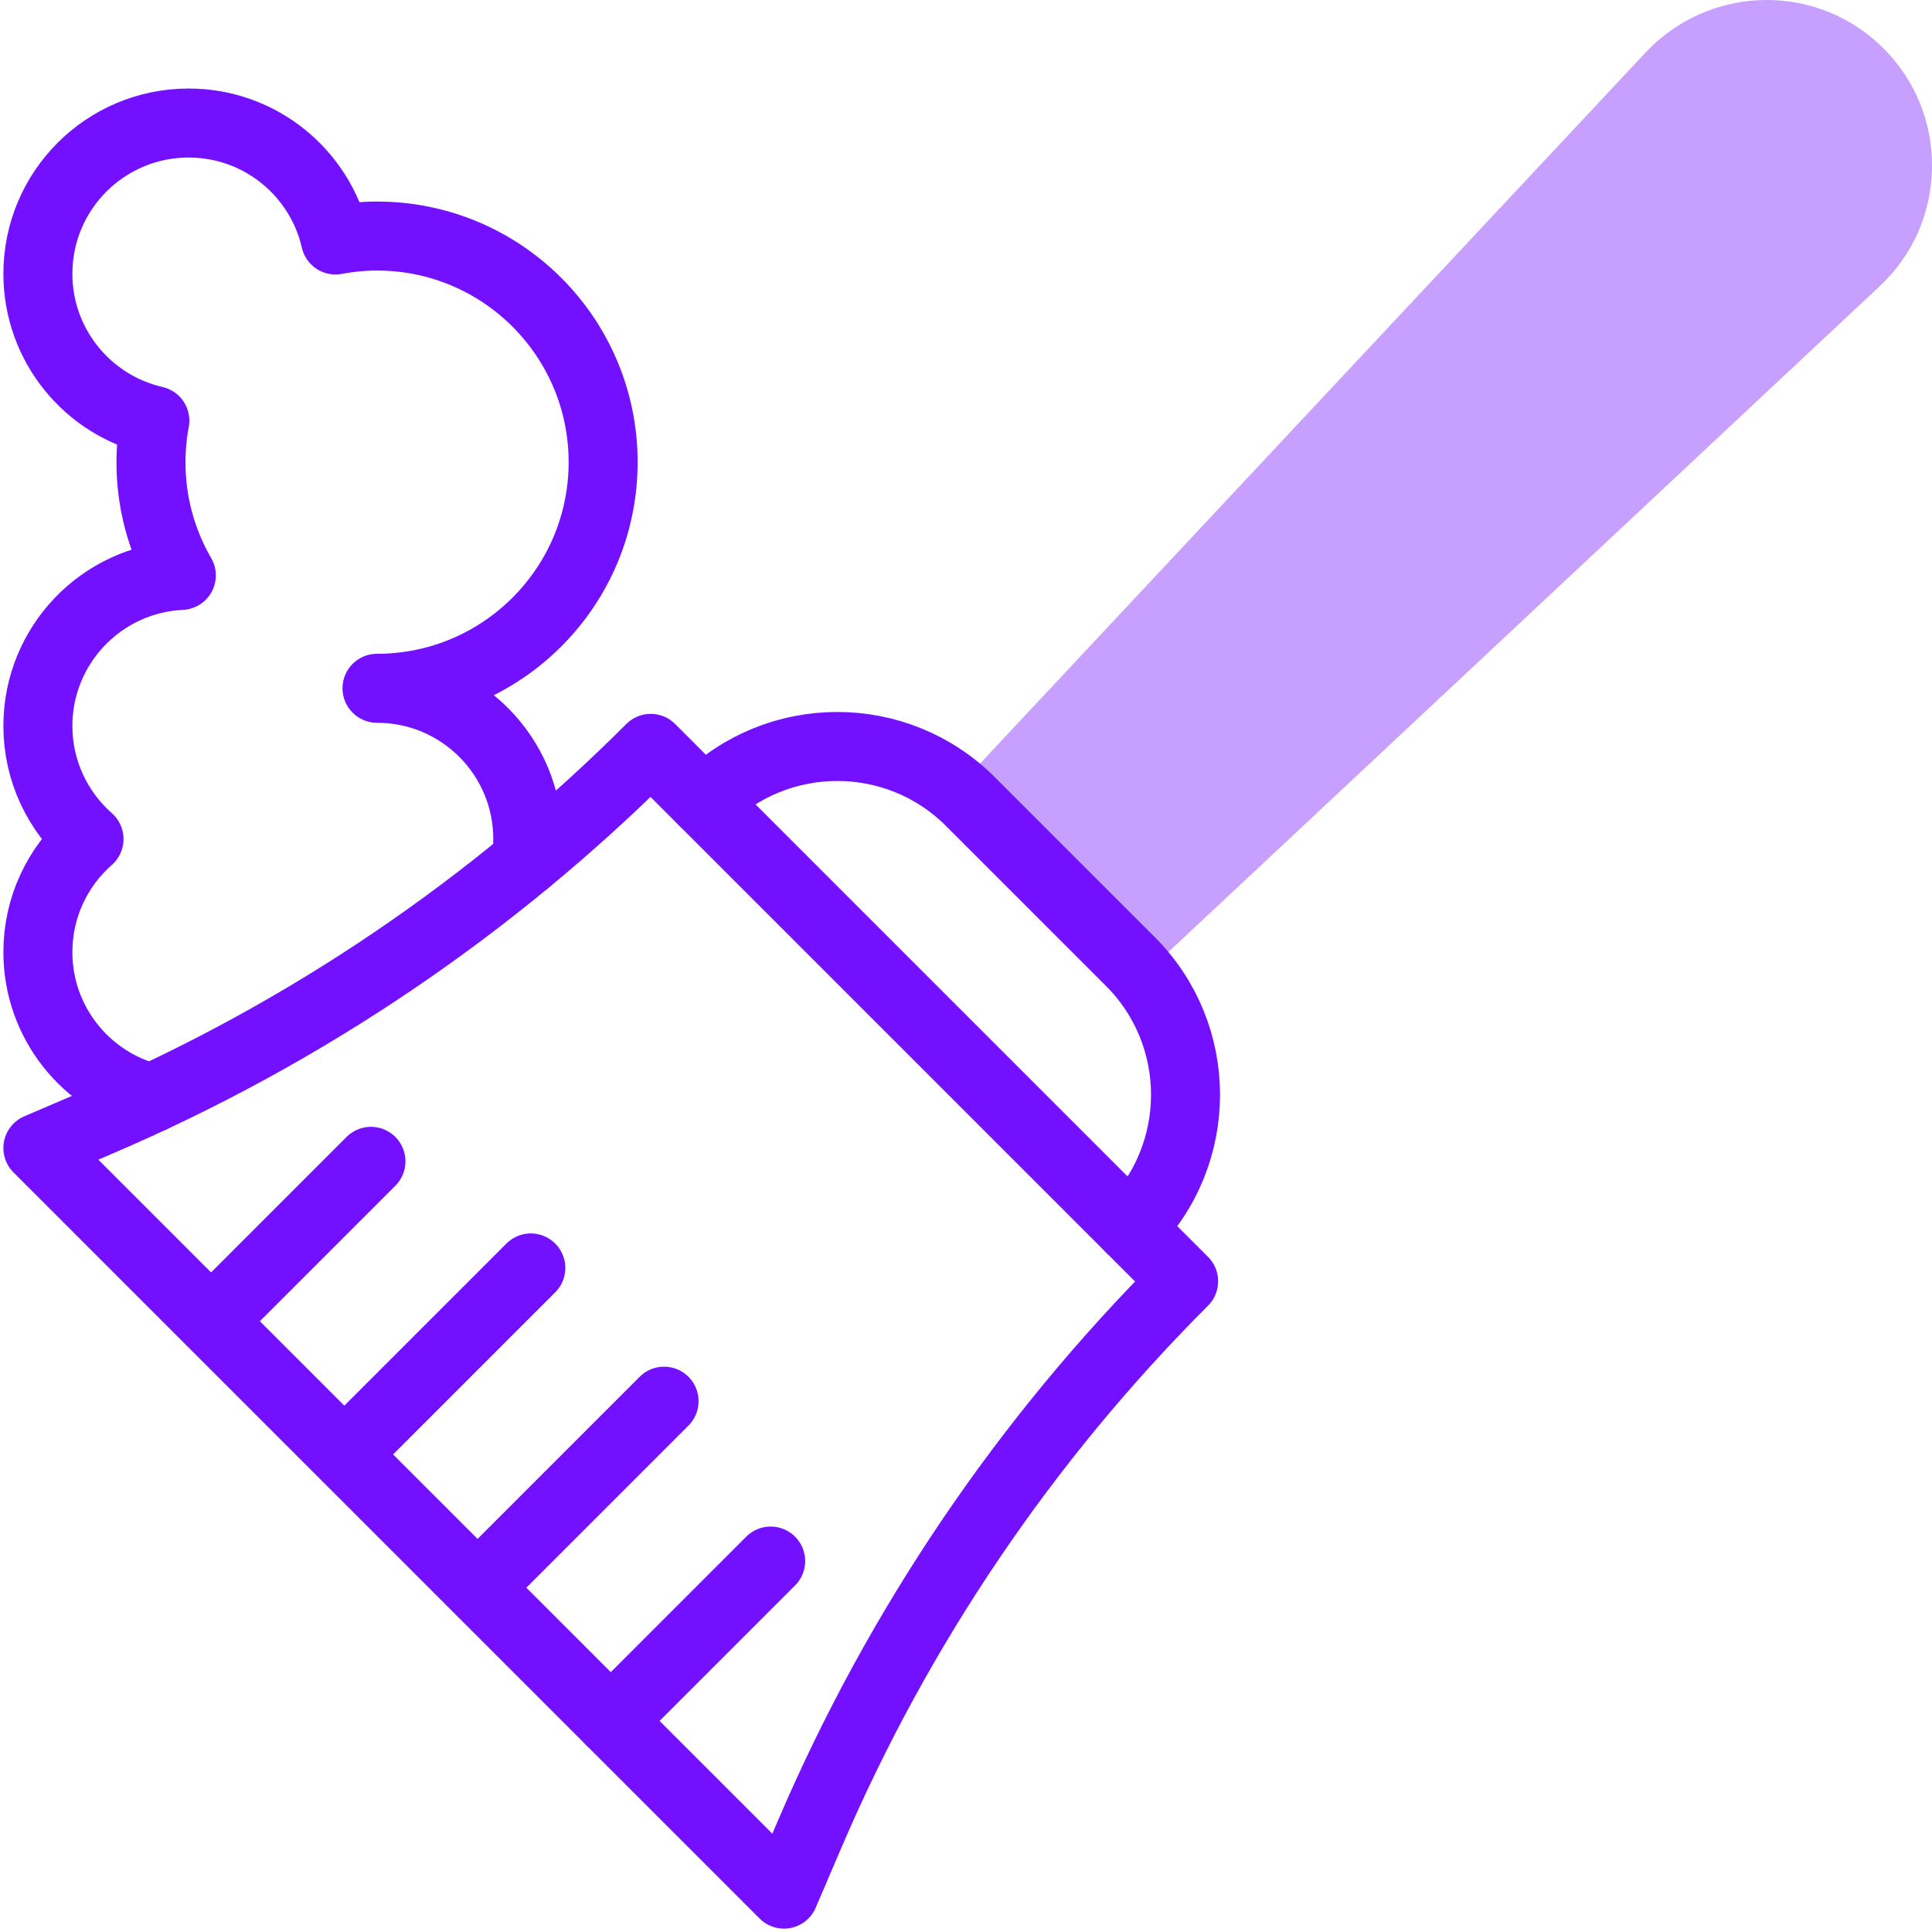 <svg width="28" height="28" viewBox="0 0 28 28" fill="none" xmlns="http://www.w3.org/2000/svg">
<g clip-path="url(#clip0_290_1505)">
<path d="M13.86 11.433L23.851 0.759C24.302 0.277 24.941 0 25.602 0C26.243 0 26.844 0.249 27.298 0.702C27.761 1.166 28.011 1.783 28 2.438C27.989 3.094 27.72 3.701 27.241 4.149L16.567 14.14L13.86 11.433Z" fill="#7210FF" fill-opacity="0.4"/>
<path d="M5.376 16.831L3.059 19.148M7.693 18.376L4.99 21.079M9.624 20.307L6.921 23.01M11.362 27.451L0.549 16.638L1.438 16.257C4.422 14.978 7.135 13.142 9.431 10.846L17.154 18.569C14.858 20.865 13.022 23.578 11.743 26.562L11.362 27.451Z" stroke="#7210FF" stroke-miterlimit="10" stroke-linecap="round" stroke-linejoin="round"/>
<path d="M10.203 11.618C11.27 10.552 12.999 10.552 14.065 11.618L16.382 13.935C17.448 15.001 17.448 16.73 16.382 17.797M7.624 12.487C7.641 12.38 7.649 12.271 7.649 12.159C7.649 10.953 6.671 9.975 5.464 9.975C7.274 9.975 8.741 8.508 8.741 6.698C8.741 4.888 7.274 3.421 5.464 3.421C5.259 3.421 5.058 3.441 4.862 3.478C4.64 2.507 3.772 1.783 2.734 1.783C1.527 1.783 0.549 2.761 0.549 3.968C0.549 5.005 1.273 5.874 2.244 6.096C2.207 6.295 2.188 6.496 2.188 6.698C2.187 7.275 2.339 7.841 2.628 8.339C1.471 8.394 0.549 9.35 0.549 10.521C0.549 11.174 0.836 11.759 1.29 12.16C0.836 12.56 0.549 13.145 0.549 13.798C0.549 14.82 1.25 15.678 2.199 15.916M11.169 22.624L8.852 24.941" stroke="#7210FF" stroke-miterlimit="10" stroke-linecap="round" stroke-linejoin="round"/>
</g>
<defs>
<clipPath id="clip0_290_1505">
<rect width="28" height="28" fill="white"/>
</clipPath>
</defs>
</svg>
